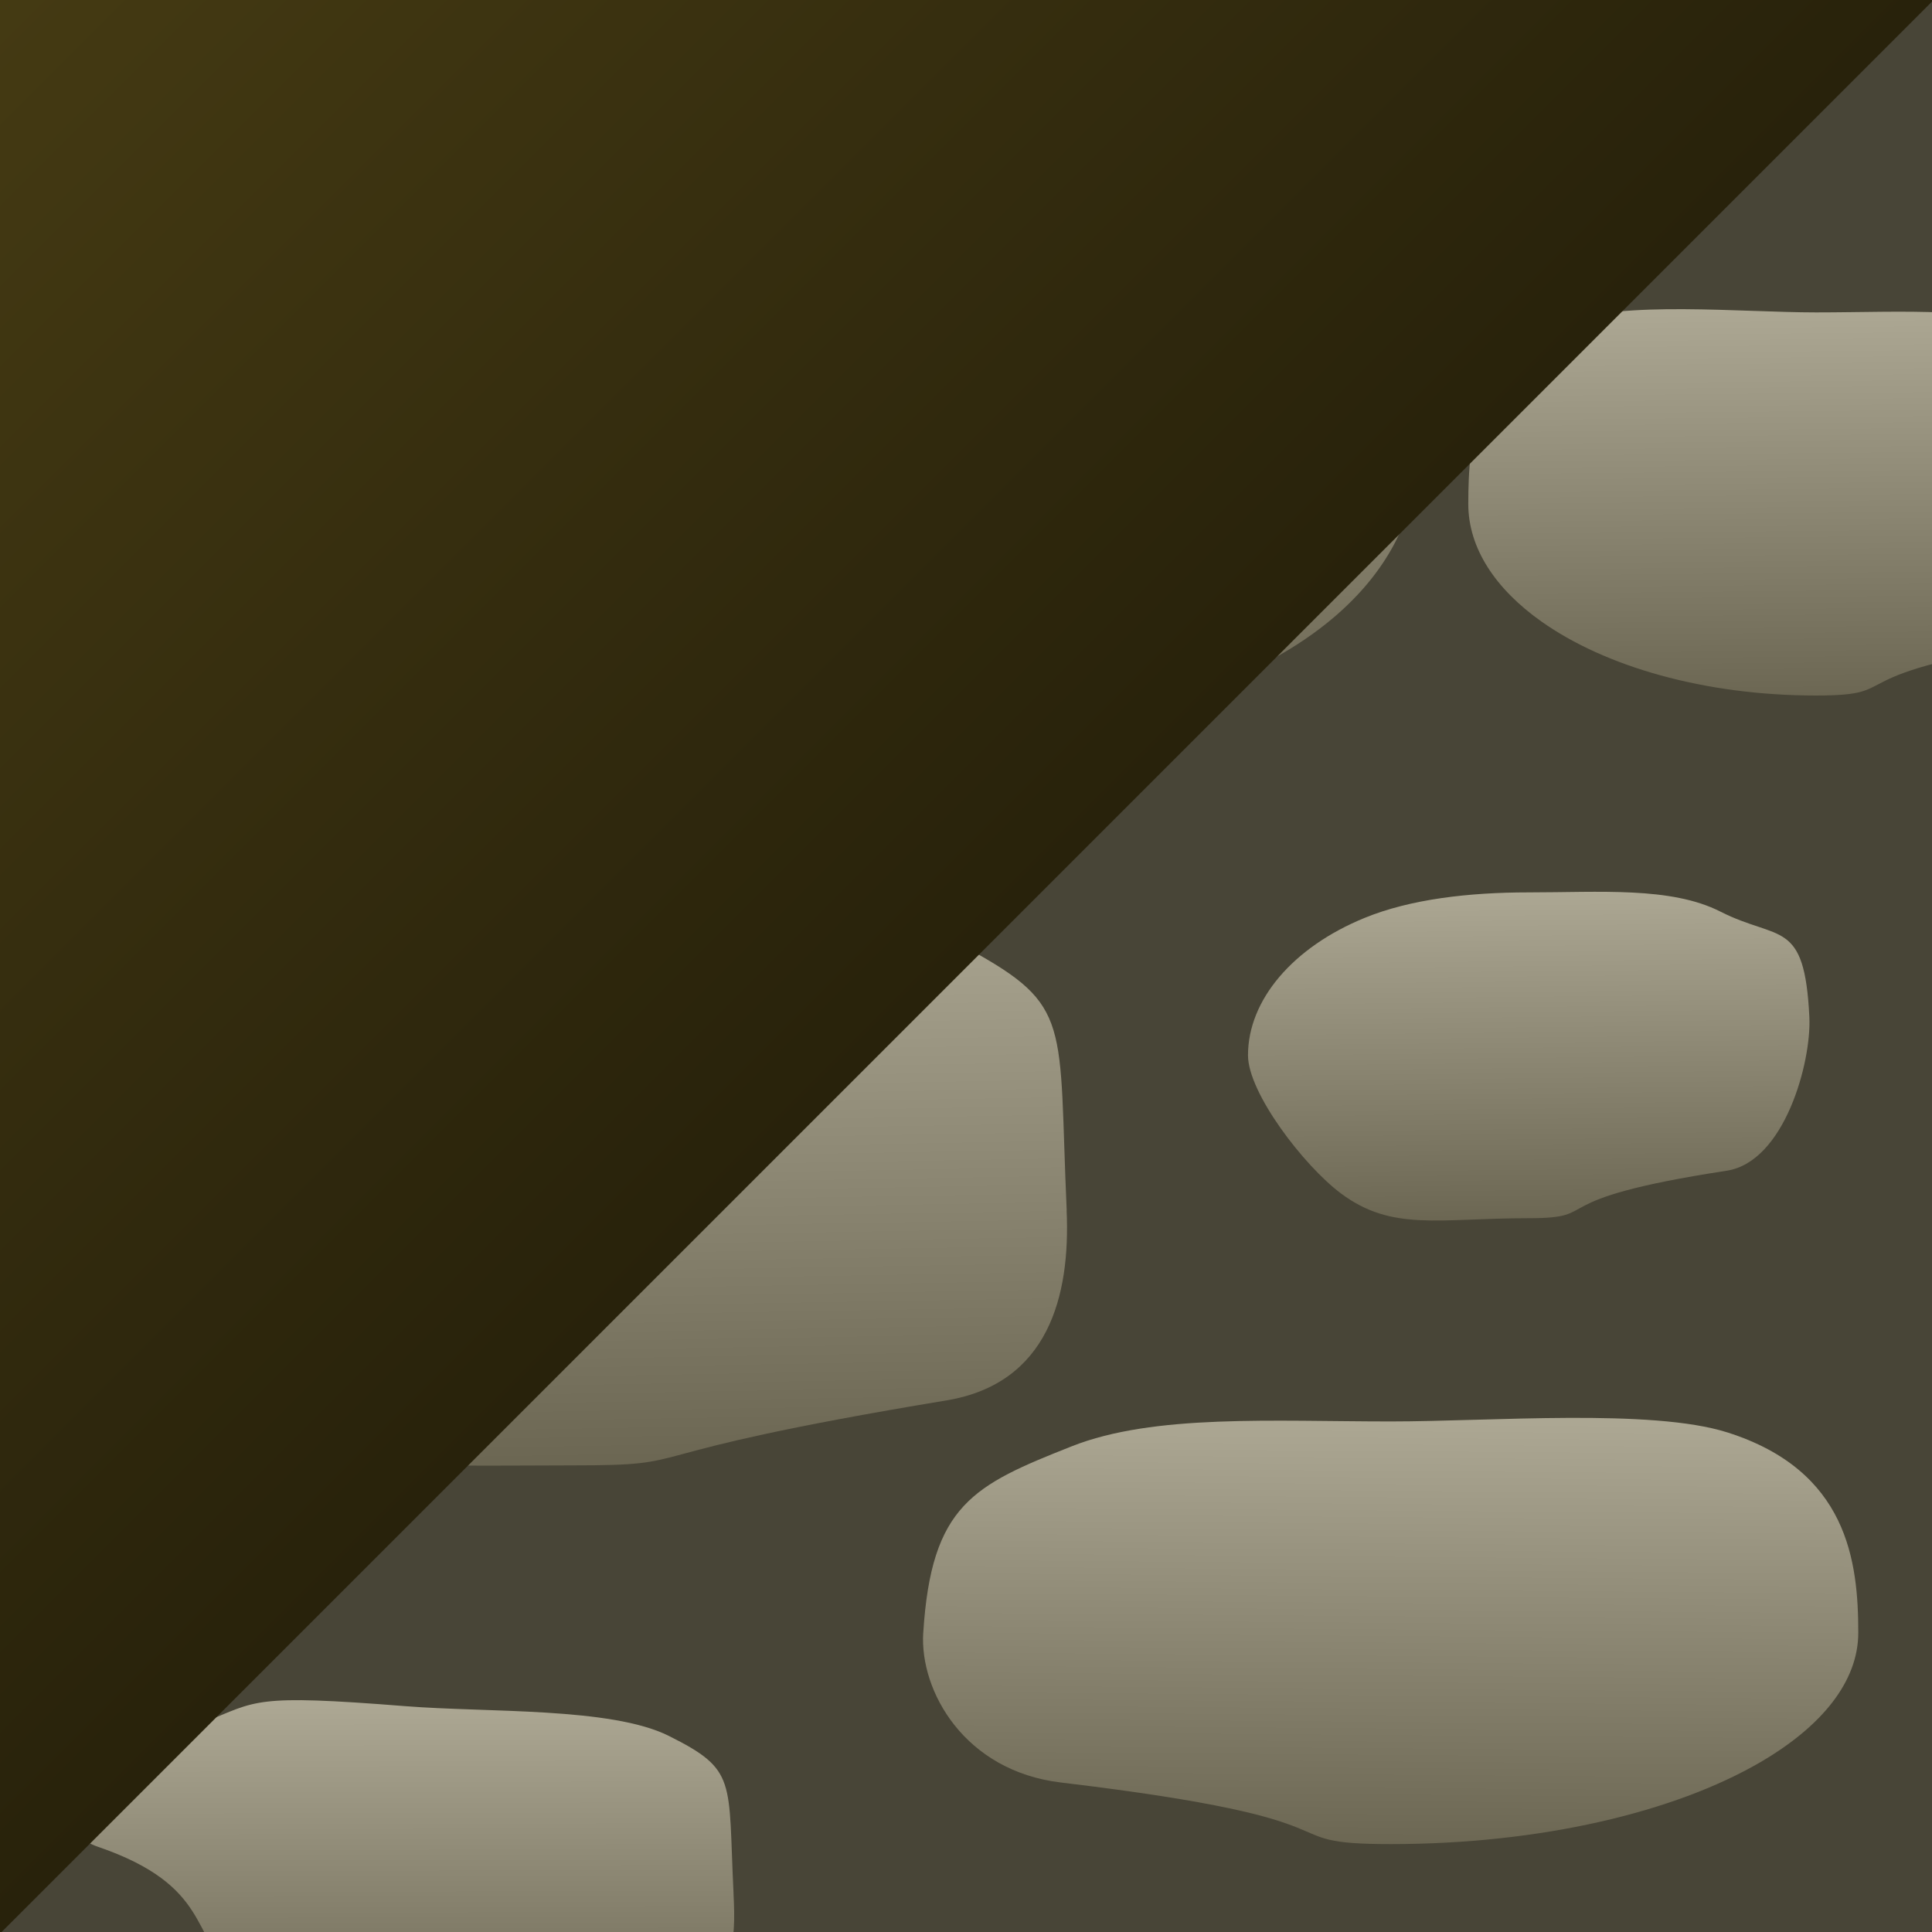 <?xml version="1.0" encoding="UTF-8" standalone="no"?>
<!-- Created with Inkscape (http://www.inkscape.org/) -->

<svg
   xmlns:dc="http://purl.org/dc/elements/1.1/"
   xmlns:cc="http://creativecommons.org/ns#"
   xmlns:rdf="http://www.w3.org/1999/02/22-rdf-syntax-ns#"
   xmlns:svg="http://www.w3.org/2000/svg"
   xmlns="http://www.w3.org/2000/svg"
   xmlns:xlink="http://www.w3.org/1999/xlink"
   xmlns:sodipodi="http://sodipodi.sourceforge.net/DTD/sodipodi-0.dtd"
   xmlns:inkscape="http://www.inkscape.org/namespaces/inkscape"
   width="50"
   height="50"
   viewBox="0 0 50 50"
   id="svg2"
   version="1.1"
   inkscape:version="0.91 r13725"
   sodipodi:docname="house-roof-left-1.svg"
   inkscape:export-filename="/Users/annie/Programming/game/breadkitchen-yophaser/src/assets/house-roofleft.png"
   inkscape:export-xdpi="90"
   inkscape:export-ydpi="90">
  <defs
     id="defs4">
    <linearGradient
       inkscape:collect="always"
       id="linearGradient15309">
      <stop
         style="stop-color:#504416;stop-opacity:1"
         offset="0"
         id="stop15311" />
      <stop
         style="stop-color:#28220b;stop-opacity:1"
         offset="1"
         id="stop15313" />
    </linearGradient>
    <linearGradient
       inkscape:collect="always"
       id="linearGradient13109">
      <stop
         style="stop-color:#aca793;stop-opacity:1"
         offset="0"
         id="stop13111" />
      <stop
         style="stop-color:#6c6753;stop-opacity:1"
         offset="1"
         id="stop13113" />
    </linearGradient>
    <linearGradient
       inkscape:collect="always"
       xlink:href="#linearGradient13109"
       id="linearGradient13115"
       x1="13.663"
       y1="-5.728"
       x2="13.714"
       y2="0.272"
       gradientUnits="userSpaceOnUse"
       gradientTransform="matrix(1.5,0,0,1.653,-14.855,6.822)" />
    <linearGradient
       inkscape:collect="always"
       xlink:href="#linearGradient13109"
       id="linearGradient13115-6"
       x1="13.663"
       y1="-5.728"
       x2="13.714"
       y2="0.272"
       gradientUnits="userSpaceOnUse"
       gradientTransform="matrix(-1.696,0,0,2.241,52.449,7.244)" />
    <linearGradient
       inkscape:collect="always"
       xlink:href="#linearGradient13109"
       id="linearGradient13115-5"
       x1="13.663"
       y1="-5.728"
       x2="13.735"
       y2="-0.319"
       gradientUnits="userSpaceOnUse"
       gradientTransform="matrix(2.136,0,0,2.677,-11.783,27.896)" />
    <linearGradient
       inkscape:collect="always"
       xlink:href="#linearGradient13109"
       id="linearGradient13115-2"
       x1="13.663"
       y1="-5.728"
       x2="13.714"
       y2="0.272"
       gradientUnits="userSpaceOnUse"
       gradientTransform="matrix(1.211,0,0,1.405,25.672,20.416)" />
    <linearGradient
       inkscape:collect="always"
       xlink:href="#linearGradient13109"
       id="linearGradient13115-29"
       x1="13.663"
       y1="-5.728"
       x2="13.714"
       y2="0.272"
       gradientUnits="userSpaceOnUse"
       gradientTransform="matrix(1.5,0,0,1.653,29.145,6.822)" />
    <linearGradient
       inkscape:collect="always"
       xlink:href="#linearGradient13109"
       id="linearGradient13115-5-7"
       x1="13.663"
       y1="-5.728"
       x2="13.668"
       y2="-0.372"
       gradientUnits="userSpaceOnUse"
       gradientTransform="matrix(1.417,0,0,1.614,-6.232,42.673)" />
    <linearGradient
       inkscape:collect="always"
       xlink:href="#linearGradient13109"
       id="linearGradient13115-6-0"
       x1="13.663"
       y1="-5.728"
       x2="13.714"
       y2="0.272"
       gradientUnits="userSpaceOnUse"
       gradientTransform="matrix(-2.017,0,0,1.823,66.361,36.5)" />
    <linearGradient
       inkscape:collect="always"
       xlink:href="#linearGradient13109"
       id="linearGradient13115-5-7-4"
       x1="13.663"
       y1="-5.728"
       x2="13.668"
       y2="-0.372"
       gradientUnits="userSpaceOnUse"
       gradientTransform="matrix(1.417,0,0,1.614,-6.232,-7.327)" />
    <linearGradient
       inkscape:collect="always"
       xlink:href="#linearGradient15309"
       id="linearGradient15315"
       x1="-101.316"
       y1="-23.622"
       x2="-1.316"
       y2="-23.622"
       gradientUnits="userSpaceOnUse"
       gradientTransform="matrix(0.5,0,0,1,36.048,23.035)" />
  </defs>
  <sodipodi:namedview
     id="base"
     pagecolor="#ffffff"
     bordercolor="#666666"
     borderopacity="1.0"
     inkscape:pageopacity="0.0"
     inkscape:pageshadow="2"
     inkscape:zoom="9.0986965"
     inkscape:cx="-2.5358641"
     inkscape:cy="45.664067"
     inkscape:document-units="px"
     inkscape:current-layer="layer4"
     showgrid="true"
     showguides="false"
     showborder="true"
     borderlayer="true"
     units="px"
     fit-margin-top="0"
     fit-margin-left="0"
     fit-margin-right="0"
     fit-margin-bottom="0"
     inkscape:showpageshadow="false"
     inkscape:window-width="1440"
     inkscape:window-height="800"
     inkscape:window-x="0"
     inkscape:window-y="1"
     inkscape:window-maximized="1"
     inkscape:snap-to-guides="true">
    <inkscape:grid
       type="xygrid"
       id="grid3338"
       dotted="false"
       originx="0"
       originy="0"
       enabled="true"
       visible="true"
       snapvisiblegridlinesonly="false" />
  </sodipodi:namedview>
  <g
     inkscape:label="Layer 1"
     inkscape:groupmode="layer"
     id="layer1"
     transform="translate(-2.714,10.728)">
    <rect
       style="fill:#484537;fill-opacity:1;stroke:none;stroke-width:2;stroke-linejoin:miter;stroke-miterlimit:4;stroke-dasharray:none;stroke-opacity:1"
       id="rect13105"
       width="50"
       height="50"
       x="2.714"
       y="-10.728" />
    <path
       style="fill:url(#linearGradient13115);fill-opacity:1;stroke:none;stroke-width:2;stroke-linejoin:miter;stroke-miterlimit:4;stroke-dasharray:none;stroke-opacity:1"
       d="M 14.71,2.314 C 14.78,3.685 13.915,5.558 12.062,5.827 5.923,6.72 8.19,7.272 5.712,7.272 c -2.891,0 -5.463,-0.751 -7.109,-1.918 -1.184,-0.839 -1.889,-1.894 -1.889,-3.039 0,-1.677 0.204,-3.802 2.517,-4.699 1.464,-0.568 4.555,-0.259 6.481,-0.259 2.269,0 4.56,-0.18 6.143,0.584 1.884,0.909 2.702,1.365 2.856,4.374 z"
       id="path13107"
       inkscape:connector-curvature="0"
       sodipodi:nodetypes="sssssssss" />
    <path
       style="fill:url(#linearGradient13115-6);fill-opacity:1;stroke:none;stroke-width:2;stroke-linejoin:miter;stroke-miterlimit:4;stroke-dasharray:none;stroke-opacity:1"
       d="m 19.013,1.131 c -0.079,1.859 0.899,4.398 2.995,4.764 6.943,1.211 4.378,1.959 7.181,1.959 3.269,0 6.178,-1.019 8.04,-2.601 1.339,-1.138 2.136,-2.568 2.136,-4.122 0,-2.274 -0.23,-5.156 -2.846,-6.372 -1.655,-0.77 -5.152,-0.351 -7.33,-0.351 -2.566,0 -5.157,-0.244 -6.947,0.792 -2.13,1.232 -3.056,1.851 -3.229,5.931 z"
       id="path13107-1"
       inkscape:connector-curvature="0"
       sodipodi:nodetypes="sssssssss" />
    <path
       style="fill:url(#linearGradient13115-5);fill-opacity:1;stroke:none;stroke-width:2;stroke-linejoin:miter;stroke-miterlimit:4;stroke-dasharray:none;stroke-opacity:1"
       d="m 30.318,20.594 c 0.1,2.221 -0.473,4.484 -3.112,4.921 -8.742,1.446 -6.172,1.681 -9.701,1.681 -4.116,0 -7.78,0.212 -10.124,-1.679 -1.686,-1.36 -2.689,-3.068 -2.689,-4.923 0,-2.716 2.818,-3.521 6.112,-4.974 2.084,-0.92 0.746,-3.579 6.702,-3.057 3.219,0.282 8.032,0.038 10.286,1.275 2.683,1.472 2.309,1.881 2.528,6.755 z"
       id="path13107-0"
       inkscape:connector-curvature="0"
       sodipodi:nodetypes="sssssssss" />
    <path
       style="fill:url(#linearGradient13115-2);fill-opacity:1;stroke:none;stroke-width:2;stroke-linejoin:miter;stroke-miterlimit:4;stroke-dasharray:none;stroke-opacity:1"
       d="m 49.54,15.593 c 0.056,1.166 -0.642,3.747 -2.138,3.977 -4.956,0.759 -3.125,1.229 -5.126,1.229 -2.334,0 -3.531,0.35 -4.86,-0.642 -0.956,-0.714 -2.404,-2.6 -2.404,-3.574 0,-1.426 1.154,-2.794 3.021,-3.557 1.182,-0.483 2.689,-0.659 4.243,-0.659 1.832,0 3.681,-0.153 4.959,0.496 1.521,0.773 2.181,0.172 2.305,2.731 z"
       id="path13107-3"
       inkscape:connector-curvature="0"
       sodipodi:nodetypes="sssssssss" />
    <path
       style="fill:url(#linearGradient13115-29);fill-opacity:1;stroke:none;stroke-width:2;stroke-linejoin:miter;stroke-miterlimit:4;stroke-dasharray:none;stroke-opacity:1"
       d="m 58.71,2.314 c 0.07,1.371 -0.795,3.243 -2.649,3.513 -6.139,0.893 -3.871,1.445 -6.35,1.445 -2.891,0 -5.463,-0.751 -7.109,-1.918 -1.184,-0.839 -1.889,-1.894 -1.889,-3.039 0,-1.677 0.204,-3.802 2.517,-4.699 1.464,-0.568 4.555,-0.259 6.481,-0.259 2.269,0 4.56,-0.18 6.143,0.584 1.884,0.909 2.702,1.365 2.856,4.374 z"
       id="path13107-4"
       inkscape:connector-curvature="0"
       sodipodi:nodetypes="sssssssss" />
    <path
       style="fill:url(#linearGradient13115-5-7);fill-opacity:1;stroke:none;stroke-width:2;stroke-linejoin:miter;stroke-miterlimit:4;stroke-dasharray:none;stroke-opacity:1"
       d="m 21.697,38.27 c 0.066,1.339 0.031,2.242 -1.632,2.858 -3.765,1.394 -4.527,1.123 -6.868,1.123 -2.731,0 -2.89,-0.86 -4.445,-2 -1.118,-0.82 -0.54,-2.173 -3.514,-3.188 -1.53,-0.522 0.572,-2.343 2.757,-3.219 1.383,-0.555 1.252,-0.731 5.203,-0.417 2.135,0.17 5.328,0.023 6.823,0.769 1.779,0.888 1.532,1.134 1.677,4.074 z"
       id="path13107-0-4"
       inkscape:connector-curvature="0"
       sodipodi:nodetypes="sssssssss" />
    <path
       style="fill:url(#linearGradient13115-6-0);fill-opacity:1;stroke:none;stroke-width:2;stroke-linejoin:miter;stroke-miterlimit:4;stroke-dasharray:none;stroke-opacity:1"
       d="m 26.607,31.527 c -0.094,1.513 1.069,3.578 3.561,3.876 8.255,0.985 5.206,1.594 8.538,1.594 3.887,0 7.346,-0.829 9.56,-2.116 1.592,-0.926 2.54,-2.09 2.54,-3.353 0,-1.85 -0.274,-4.195 -3.384,-5.184 -1.968,-0.626 -6.125,-0.285 -8.715,-0.285 -3.051,0 -6.131,-0.198 -8.259,0.644 -2.533,1.003 -3.633,1.506 -3.84,4.826 z"
       id="path13107-1-1"
       inkscape:connector-curvature="0"
       sodipodi:nodetypes="sssssssss" />
    <path
       style="fill:url(#linearGradient13115-5-7-4);fill-opacity:1;stroke:none;stroke-width:2;stroke-linejoin:miter;stroke-miterlimit:4;stroke-dasharray:none;stroke-opacity:1"
       d="m 21.697,-11.73 c 0.066,1.339 0.031,2.242 -1.632,2.858 -3.765,1.394 -4.527,1.123 -6.868,1.123 -2.731,0 -2.89,-0.86 -4.445,-2 -1.118,-0.82 -0.54,-2.173 -3.514,-3.188 -1.53,-0.522 0.572,-2.343 2.757,-3.219 1.383,-0.555 1.252,-0.731 5.203,-0.417 2.135,0.17 5.328,0.023 6.823,0.769 1.779,0.888 1.532,1.134 1.677,4.074 z"
       id="path13107-0-4-4"
       inkscape:connector-curvature="0"
       sodipodi:nodetypes="sssssssss" />
  </g>
  <g
     inkscape:groupmode="layer"
     id="layer4"
     inkscape:label="door">
    <rect
       style="fill:url(#linearGradient15315);fill-opacity:1;stroke:none;stroke-width:2;stroke-linejoin:miter;stroke-miterlimit:4;stroke-dasharray:none;stroke-opacity:1"
       id="rect15305"
       width="50"
       height="100"
       x="-14.61"
       y="-50.587"
       transform="matrix(0.707,0.707,-0.707,0.707,0,0)" />
  </g>
</svg>

